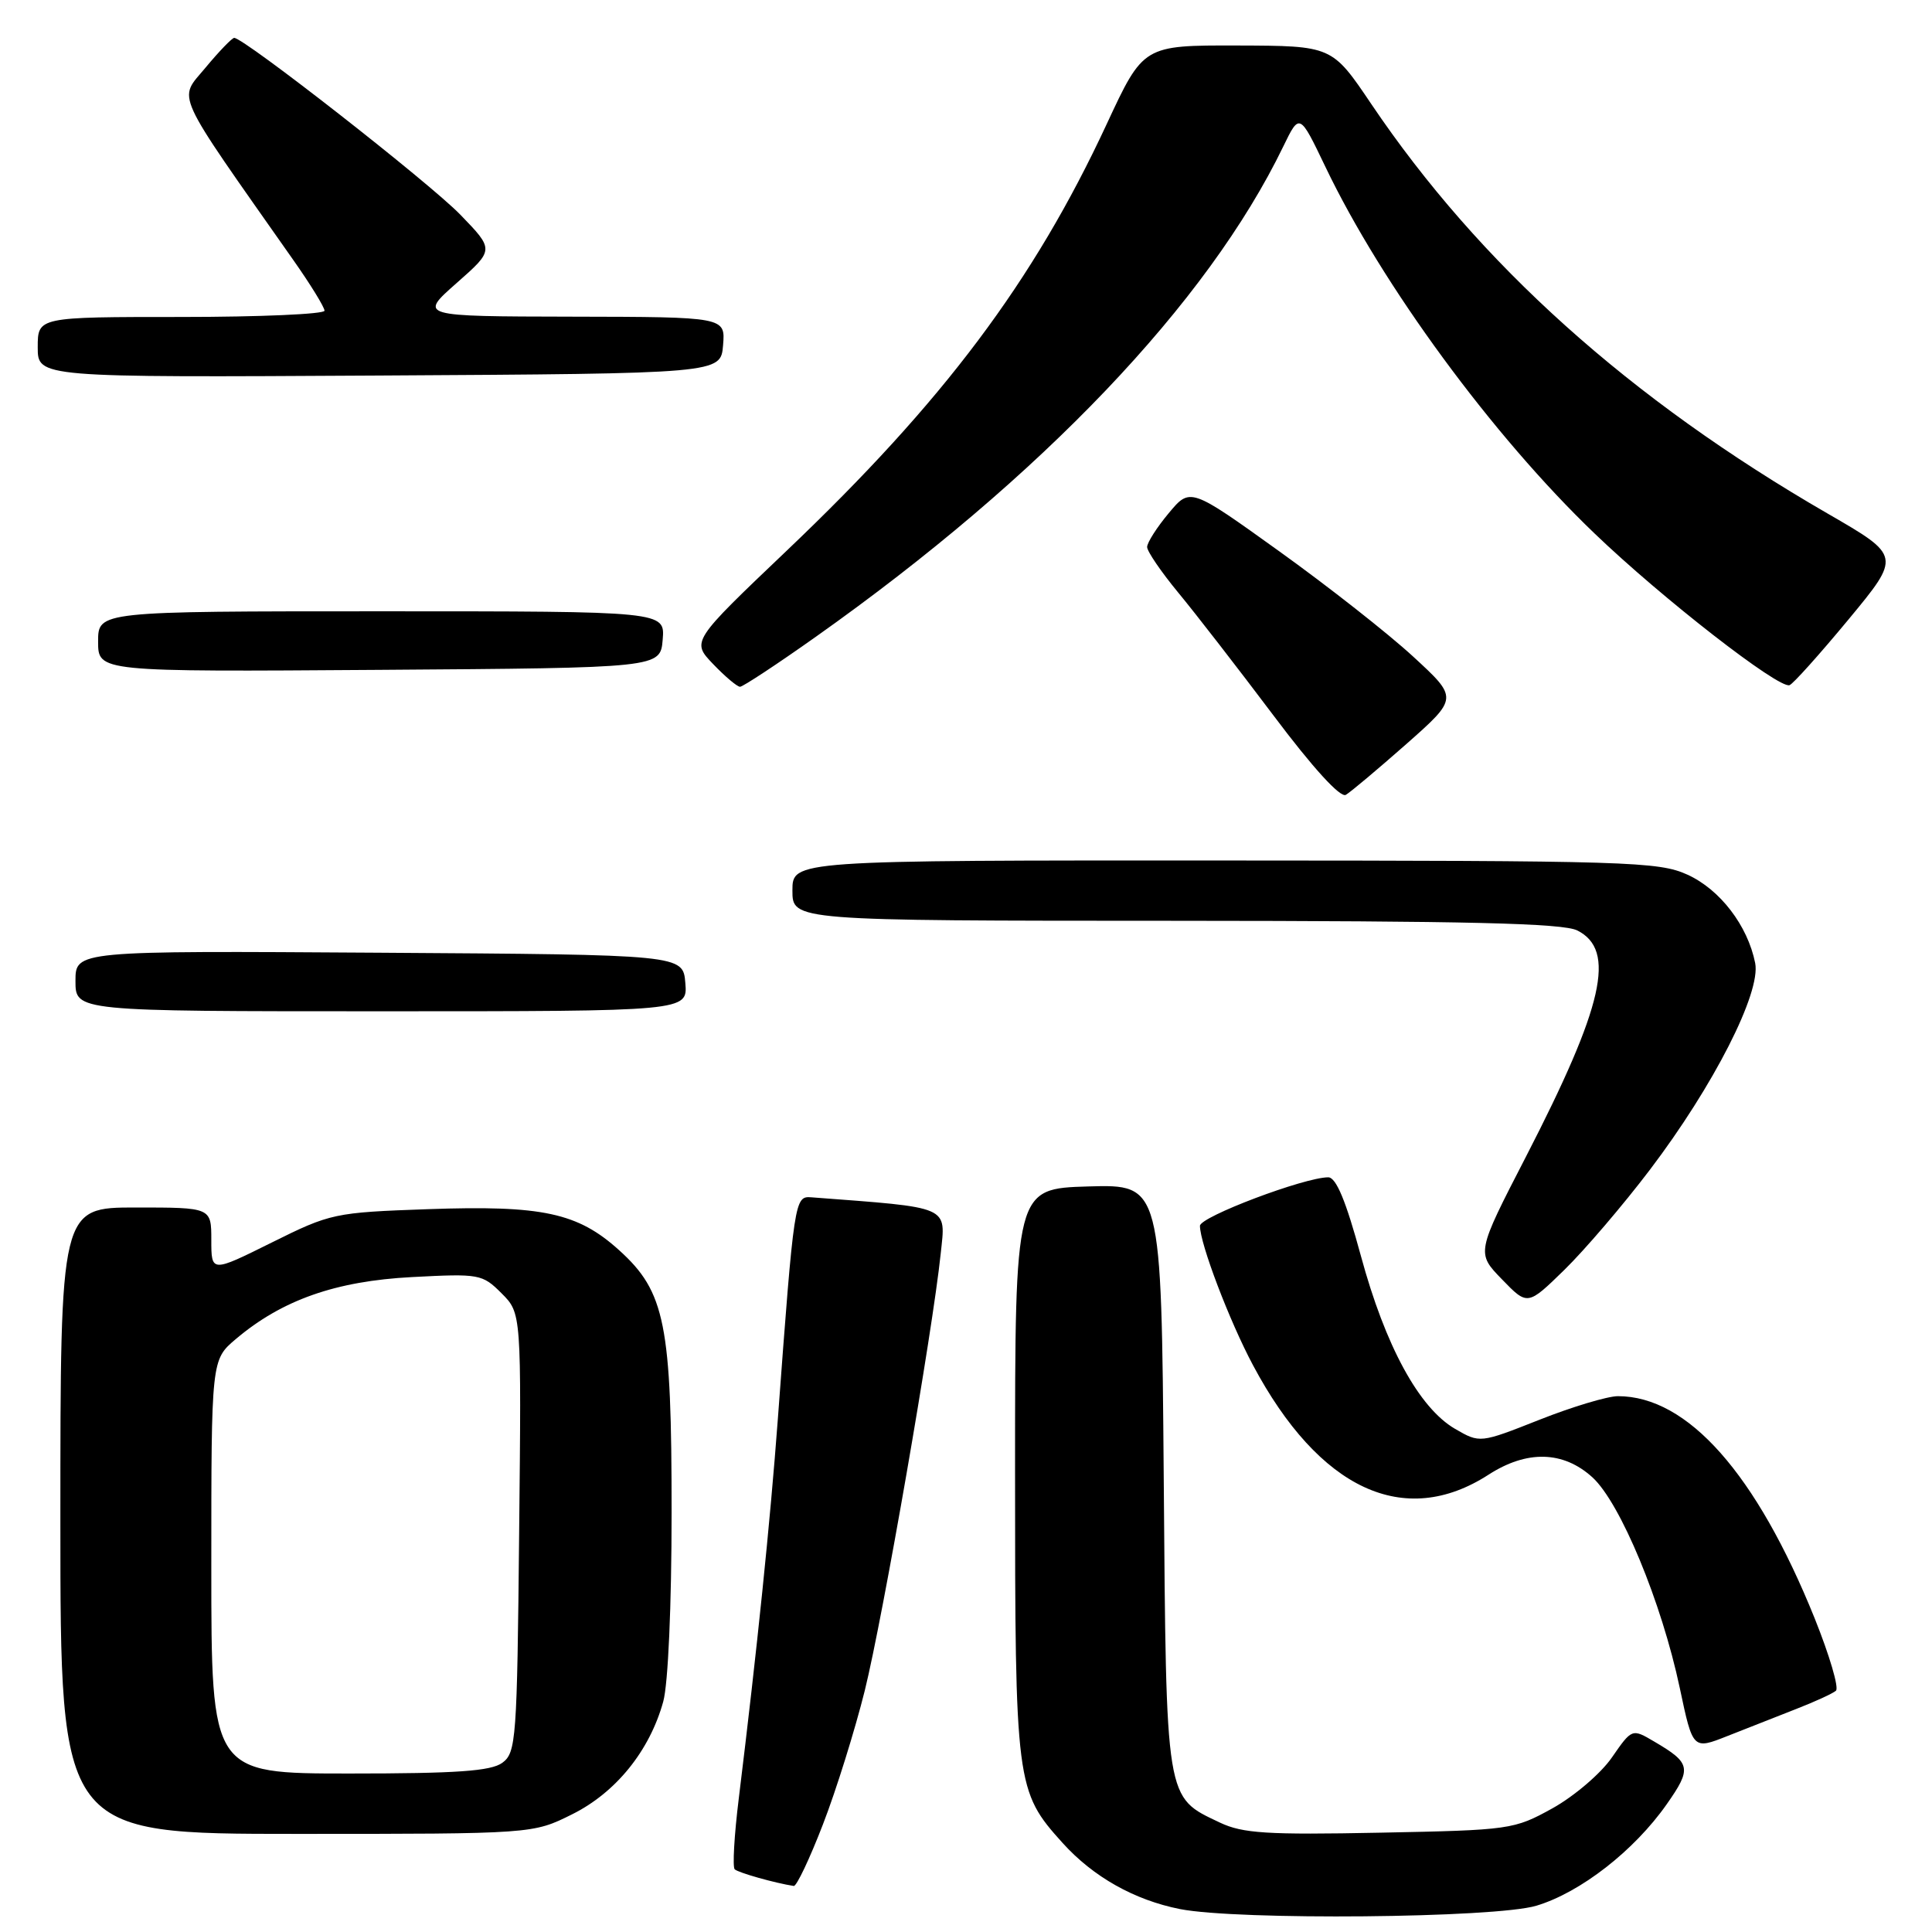 <?xml version="1.0" encoding="UTF-8" standalone="no"?>
<!DOCTYPE svg PUBLIC "-//W3C//DTD SVG 1.1//EN" "http://www.w3.org/Graphics/SVG/1.1/DTD/svg11.dtd" >
<svg xmlns="http://www.w3.org/2000/svg" xmlns:xlink="http://www.w3.org/1999/xlink" version="1.1" viewBox="0 0 256 256">
 <g >
 <path fill="currentColor"
d=" M 203.57 252.52 C 209.41 250.77 216.53 245.23 220.85 239.07 C 224.19 234.31 224.06 233.62 219.20 230.77 C 216.25 229.03 216.25 229.03 213.58 232.88 C 212.12 235.00 208.57 238.02 205.71 239.61 C 200.61 242.43 200.12 242.50 182.85 242.84 C 167.89 243.14 164.66 242.93 161.66 241.51 C 154.38 238.05 154.54 239.02 154.20 195.71 C 153.89 156.93 153.89 156.93 144.20 157.21 C 134.50 157.50 134.50 157.50 134.50 195.00 C 134.50 236.52 134.61 237.34 140.80 244.20 C 144.86 248.70 150.31 251.76 156.34 252.96 C 164.01 254.47 198.10 254.16 203.57 252.52 Z  M 109.04 241.75 C 110.80 237.21 113.29 229.22 114.59 224.00 C 117.01 214.20 123.56 176.53 124.65 166.10 C 125.32 159.71 126.12 160.06 107.51 158.65 C 105.29 158.48 105.23 158.83 103.07 188.00 C 102.05 201.71 100.33 218.45 97.89 238.32 C 97.29 243.17 97.05 247.38 97.35 247.69 C 97.81 248.14 102.70 249.52 105.18 249.90 C 105.55 249.95 107.29 246.29 109.04 241.75 Z  M 75.82 240.40 C 81.61 237.52 86.08 231.99 87.88 225.48 C 88.53 223.16 88.99 212.73 88.99 200.43 C 89.00 175.47 88.14 171.17 82.05 165.67 C 76.55 160.69 71.86 159.69 56.74 160.22 C 44.28 160.66 43.80 160.77 35.99 164.65 C 28.00 168.62 28.00 168.62 28.00 164.31 C 28.00 160.00 28.00 160.00 18.00 160.00 C 8.00 160.00 8.00 160.00 8.00 201.50 C 8.00 243.00 8.00 243.00 39.30 243.00 C 70.61 243.00 70.61 243.00 75.82 240.40 Z  M 238.00 226.45 C 240.47 225.49 242.85 224.40 243.27 224.03 C 243.70 223.66 242.42 219.34 240.45 214.43 C 232.72 195.27 223.63 185.00 214.38 185.00 C 213.02 185.00 208.34 186.40 204.00 188.12 C 196.10 191.24 196.10 191.24 192.80 189.33 C 188.03 186.55 183.57 178.37 180.33 166.43 C 178.34 159.11 177.05 156.01 176.00 156.00 C 172.85 156.00 159.00 161.23 159.00 162.43 C 159.00 164.78 162.90 175.03 166.03 180.90 C 174.81 197.37 186.07 202.61 197.23 195.41 C 202.32 192.12 207.13 192.24 211.00 195.75 C 214.70 199.12 220.17 212.29 222.58 223.67 C 224.31 231.85 224.31 231.85 228.90 230.03 C 231.43 229.03 235.53 227.42 238.00 226.45 Z  M 218.62 155.00 C 227.06 143.88 233.35 131.53 232.57 127.61 C 231.58 122.65 227.92 117.87 223.60 115.90 C 219.76 114.16 215.90 114.04 162.25 114.02 C 105.00 114.00 105.00 114.00 105.00 118.00 C 105.00 122.00 105.00 122.00 155.75 122.01 C 194.52 122.03 207.09 122.33 209.00 123.29 C 214.17 125.89 212.50 133.26 202.20 153.26 C 195.62 166.02 195.62 166.02 199.02 169.52 C 202.41 173.02 202.41 173.02 207.29 168.26 C 209.97 165.64 215.07 159.68 218.62 155.00 Z  M 90.81 130.25 C 90.50 126.50 90.50 126.50 50.25 126.24 C 10.00 125.98 10.00 125.98 10.00 129.99 C 10.00 134.00 10.00 134.00 50.56 134.00 C 91.12 134.00 91.12 134.00 90.81 130.25 Z  M 186.37 98.57 C 193.23 92.50 193.23 92.50 187.24 86.99 C 183.94 83.95 175.95 77.67 169.48 73.03 C 157.71 64.58 157.71 64.58 154.86 68.00 C 153.29 69.88 152.00 71.90 152.00 72.48 C 152.00 73.06 153.86 75.78 156.12 78.52 C 158.39 81.26 164.05 88.57 168.71 94.76 C 173.98 101.78 177.61 105.75 178.33 105.32 C 178.98 104.94 182.59 101.90 186.37 98.57 Z  M 108.11 84.37 C 138.00 63.21 160.02 40.12 170.04 19.41 C 172.20 14.96 172.20 14.96 175.63 22.12 C 183.13 37.79 197.80 57.77 211.29 70.69 C 220.24 79.28 235.67 91.28 237.12 90.79 C 237.59 90.63 241.10 86.71 244.93 82.09 C 251.90 73.67 251.90 73.67 242.19 68.06 C 215.96 52.91 196.02 35.01 181.70 13.78 C 176.50 6.07 176.50 6.07 164.00 6.03 C 151.50 6.00 151.50 6.00 146.64 16.45 C 136.95 37.30 125.01 53.21 104.23 72.98 C 91.62 84.99 91.62 84.99 94.49 87.99 C 96.08 89.65 97.68 91.00 98.06 91.00 C 98.43 91.00 102.96 88.02 108.11 84.37 Z  M 87.81 84.75 C 88.12 81.00 88.12 81.00 50.56 81.00 C 13.00 81.00 13.00 81.00 13.00 85.01 C 13.00 89.02 13.00 89.02 50.25 88.76 C 87.50 88.50 87.50 88.50 87.81 84.75 Z  M 95.81 45.75 C 96.12 42.00 96.12 42.00 75.81 41.96 C 55.50 41.92 55.50 41.92 60.50 37.51 C 65.50 33.10 65.50 33.10 61.00 28.45 C 56.90 24.22 32.29 4.98 31.03 5.02 C 30.74 5.03 29.02 6.81 27.22 8.98 C 23.60 13.35 22.77 11.54 38.84 34.42 C 41.13 37.67 43.00 40.71 43.00 41.17 C 43.00 41.62 34.45 42.00 24.00 42.00 C 5.00 42.00 5.00 42.00 5.00 46.01 C 5.00 50.02 5.00 50.02 50.25 49.76 C 95.50 49.50 95.50 49.50 95.81 45.75 Z  M 28.00 207.59 C 28.00 180.18 28.00 180.18 31.25 177.43 C 37.37 172.25 44.48 169.75 54.58 169.22 C 63.53 168.75 63.91 168.82 66.46 171.37 C 69.09 174.00 69.09 174.00 68.79 203.08 C 68.52 230.53 68.39 232.24 66.56 233.58 C 65.05 234.68 60.54 235.00 46.31 235.00 C 28.00 235.00 28.00 235.00 28.00 207.59 Z "/>
</g>
</svg>
